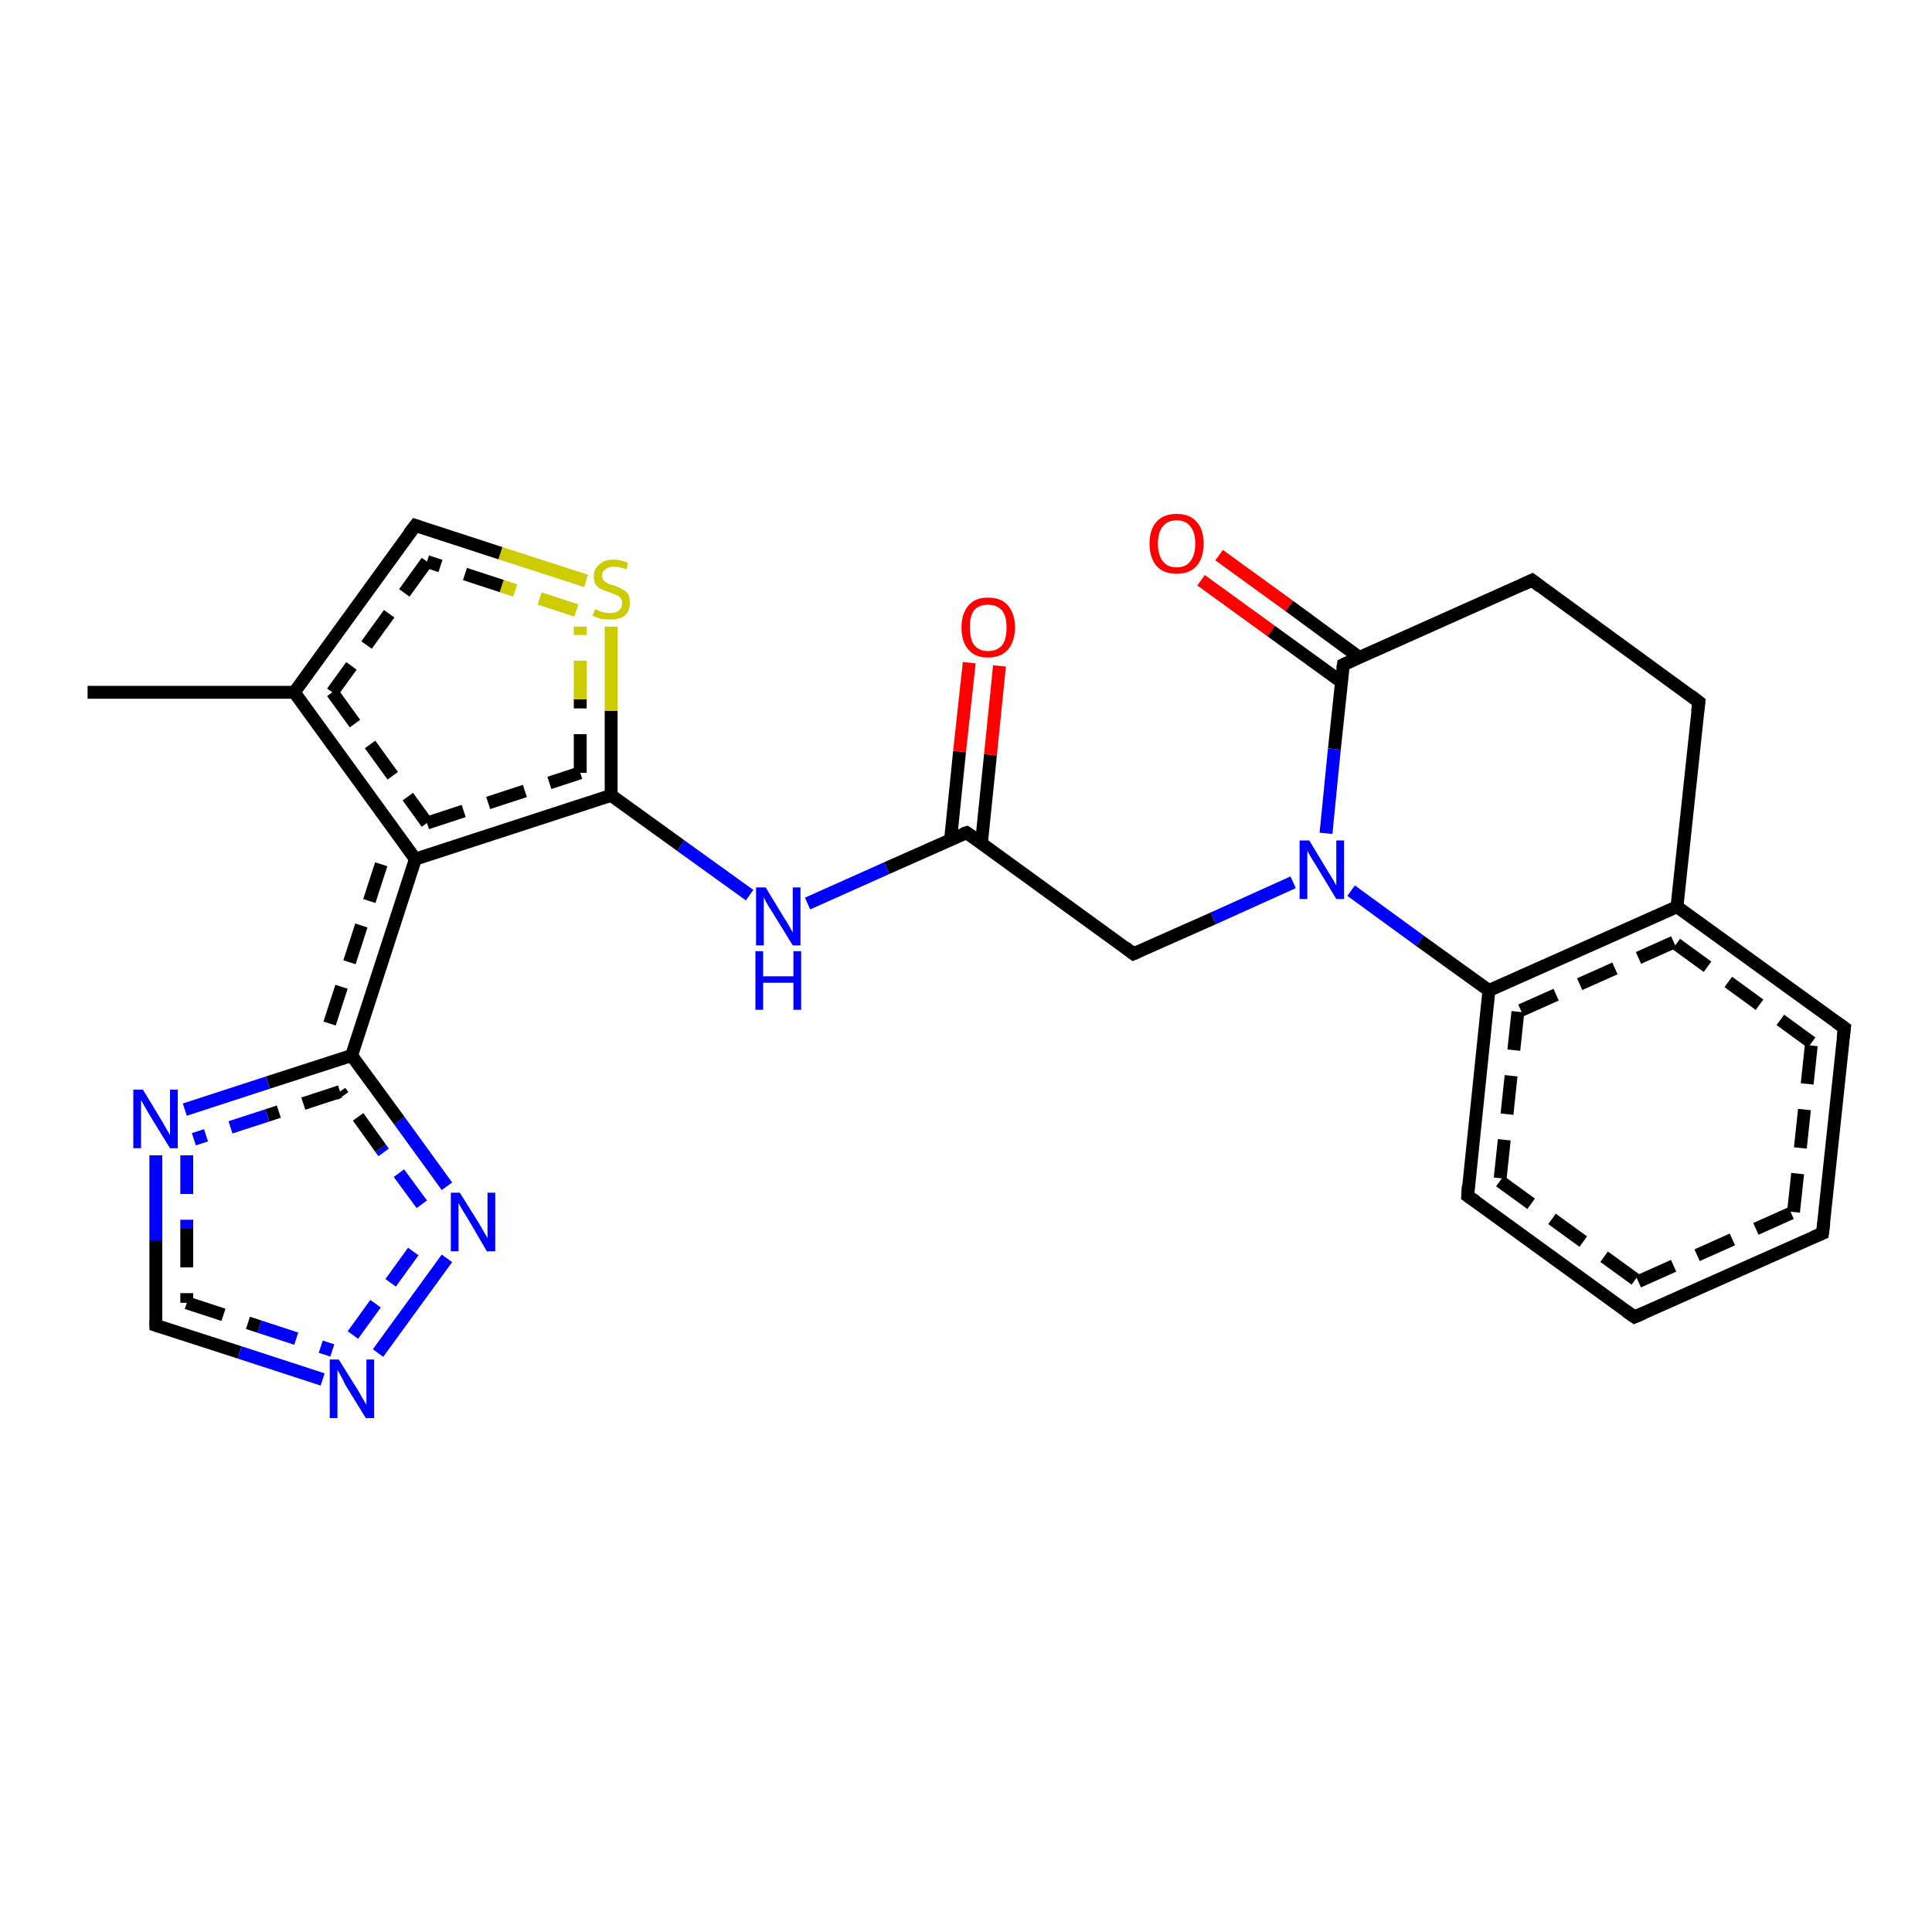 <?xml version='1.0' encoding='iso-8859-1'?>
<svg version='1.1' baseProfile='full'
              xmlns='http://www.w3.org/2000/svg'
                      xmlns:rdkit='http://www.rdkit.org/xml'
                      xmlns:xlink='http://www.w3.org/1999/xlink'
                  xml:space='preserve'
width='300px' height='300px' viewBox='0 0 300 300'>
<!-- END OF HEADER -->
<rect style='opacity:1.0;fill:#FFFFFF;stroke:none' width='300.0' height='300.0' x='0.0' y='0.0'> </rect>
<path class='bond-0 atom-0 atom-1' d='M 189.3,86.2 L 200.2,94.1' style='fill:none;fill-rule:evenodd;stroke:#FF0000;stroke-width:2.0px;stroke-linecap:butt;stroke-linejoin:miter;stroke-opacity:1' />
<path class='bond-0 atom-0 atom-1' d='M 200.2,94.1 L 211.1,102.1' style='fill:none;fill-rule:evenodd;stroke:#000000;stroke-width:2.0px;stroke-linecap:butt;stroke-linejoin:miter;stroke-opacity:1' />
<path class='bond-0 atom-0 atom-1' d='M 186.5,90.1 L 197.4,98.0' style='fill:none;fill-rule:evenodd;stroke:#FF0000;stroke-width:2.0px;stroke-linecap:butt;stroke-linejoin:miter;stroke-opacity:1' />
<path class='bond-0 atom-0 atom-1' d='M 197.4,98.0 L 208.3,105.9' style='fill:none;fill-rule:evenodd;stroke:#000000;stroke-width:2.0px;stroke-linecap:butt;stroke-linejoin:miter;stroke-opacity:1' />
<path class='bond-1 atom-1 atom-2' d='M 208.6,103.2 L 207.2,116.3' style='fill:none;fill-rule:evenodd;stroke:#000000;stroke-width:2.0px;stroke-linecap:butt;stroke-linejoin:miter;stroke-opacity:1' />
<path class='bond-1 atom-1 atom-2' d='M 207.2,116.3 L 205.9,129.4' style='fill:none;fill-rule:evenodd;stroke:#0000FF;stroke-width:2.0px;stroke-linecap:butt;stroke-linejoin:miter;stroke-opacity:1' />
<path class='bond-2 atom-2 atom-3' d='M 209.8,138.3 L 220.5,146.1' style='fill:none;fill-rule:evenodd;stroke:#0000FF;stroke-width:2.0px;stroke-linecap:butt;stroke-linejoin:miter;stroke-opacity:1' />
<path class='bond-2 atom-2 atom-3' d='M 220.5,146.1 L 231.2,153.8' style='fill:none;fill-rule:evenodd;stroke:#000000;stroke-width:2.0px;stroke-linecap:butt;stroke-linejoin:miter;stroke-opacity:1' />
<path class='bond-3 atom-3 atom-4' d='M 231.2,153.8 L 227.9,185.7' style='fill:none;fill-rule:evenodd;stroke:#000000;stroke-width:2.0px;stroke-linecap:butt;stroke-linejoin:miter;stroke-opacity:1' />
<path class='bond-3 atom-3 atom-4' d='M 235.7,157.1 L 232.9,183.4' style='fill:none;fill-rule:evenodd;stroke:#000000;stroke-width:2.0px;stroke-linecap:butt;stroke-linejoin:miter;stroke-opacity:1;stroke-dasharray:6,4' />
<path class='bond-4 atom-4 atom-5' d='M 227.9,185.7 L 253.8,204.5' style='fill:none;fill-rule:evenodd;stroke:#000000;stroke-width:2.0px;stroke-linecap:butt;stroke-linejoin:miter;stroke-opacity:1' />
<path class='bond-4 atom-4 atom-5' d='M 232.9,183.4 L 254.4,199.0' style='fill:none;fill-rule:evenodd;stroke:#000000;stroke-width:2.0px;stroke-linecap:butt;stroke-linejoin:miter;stroke-opacity:1;stroke-dasharray:6,4' />
<path class='bond-5 atom-5 atom-6' d='M 253.8,204.5 L 283.0,191.5' style='fill:none;fill-rule:evenodd;stroke:#000000;stroke-width:2.0px;stroke-linecap:butt;stroke-linejoin:miter;stroke-opacity:1' />
<path class='bond-5 atom-5 atom-6' d='M 254.4,199.0 L 278.5,188.2' style='fill:none;fill-rule:evenodd;stroke:#000000;stroke-width:2.0px;stroke-linecap:butt;stroke-linejoin:miter;stroke-opacity:1;stroke-dasharray:6,4' />
<path class='bond-6 atom-6 atom-7' d='M 283.0,191.5 L 286.4,159.6' style='fill:none;fill-rule:evenodd;stroke:#000000;stroke-width:2.0px;stroke-linecap:butt;stroke-linejoin:miter;stroke-opacity:1' />
<path class='bond-6 atom-6 atom-7' d='M 278.5,188.2 L 281.3,161.9' style='fill:none;fill-rule:evenodd;stroke:#000000;stroke-width:2.0px;stroke-linecap:butt;stroke-linejoin:miter;stroke-opacity:1;stroke-dasharray:6,4' />
<path class='bond-7 atom-7 atom-8' d='M 286.4,159.6 L 260.4,140.8' style='fill:none;fill-rule:evenodd;stroke:#000000;stroke-width:2.0px;stroke-linecap:butt;stroke-linejoin:miter;stroke-opacity:1' />
<path class='bond-7 atom-7 atom-8' d='M 281.3,161.9 L 259.9,146.3' style='fill:none;fill-rule:evenodd;stroke:#000000;stroke-width:2.0px;stroke-linecap:butt;stroke-linejoin:miter;stroke-opacity:1;stroke-dasharray:6,4' />
<path class='bond-8 atom-8 atom-9' d='M 260.4,140.8 L 263.8,109.0' style='fill:none;fill-rule:evenodd;stroke:#000000;stroke-width:2.0px;stroke-linecap:butt;stroke-linejoin:miter;stroke-opacity:1' />
<path class='bond-9 atom-9 atom-10' d='M 263.8,109.0 L 237.9,90.1' style='fill:none;fill-rule:evenodd;stroke:#000000;stroke-width:2.0px;stroke-linecap:butt;stroke-linejoin:miter;stroke-opacity:1' />
<path class='bond-10 atom-2 atom-11' d='M 200.8,137.0 L 188.4,142.6' style='fill:none;fill-rule:evenodd;stroke:#0000FF;stroke-width:2.0px;stroke-linecap:butt;stroke-linejoin:miter;stroke-opacity:1' />
<path class='bond-10 atom-2 atom-11' d='M 188.4,142.6 L 176.0,148.1' style='fill:none;fill-rule:evenodd;stroke:#000000;stroke-width:2.0px;stroke-linecap:butt;stroke-linejoin:miter;stroke-opacity:1' />
<path class='bond-11 atom-11 atom-12' d='M 176.0,148.1 L 150.1,129.3' style='fill:none;fill-rule:evenodd;stroke:#000000;stroke-width:2.0px;stroke-linecap:butt;stroke-linejoin:miter;stroke-opacity:1' />
<path class='bond-12 atom-12 atom-13' d='M 152.4,130.9 L 153.8,117.2' style='fill:none;fill-rule:evenodd;stroke:#000000;stroke-width:2.0px;stroke-linecap:butt;stroke-linejoin:miter;stroke-opacity:1' />
<path class='bond-12 atom-12 atom-13' d='M 153.8,117.2 L 155.2,103.4' style='fill:none;fill-rule:evenodd;stroke:#FF0000;stroke-width:2.0px;stroke-linecap:butt;stroke-linejoin:miter;stroke-opacity:1' />
<path class='bond-12 atom-12 atom-13' d='M 147.6,130.4 L 149.0,116.7' style='fill:none;fill-rule:evenodd;stroke:#000000;stroke-width:2.0px;stroke-linecap:butt;stroke-linejoin:miter;stroke-opacity:1' />
<path class='bond-12 atom-12 atom-13' d='M 149.0,116.7 L 150.5,102.9' style='fill:none;fill-rule:evenodd;stroke:#FF0000;stroke-width:2.0px;stroke-linecap:butt;stroke-linejoin:miter;stroke-opacity:1' />
<path class='bond-13 atom-12 atom-14' d='M 150.1,129.3 L 137.7,134.8' style='fill:none;fill-rule:evenodd;stroke:#000000;stroke-width:2.0px;stroke-linecap:butt;stroke-linejoin:miter;stroke-opacity:1' />
<path class='bond-13 atom-12 atom-14' d='M 137.7,134.8 L 125.4,140.3' style='fill:none;fill-rule:evenodd;stroke:#0000FF;stroke-width:2.0px;stroke-linecap:butt;stroke-linejoin:miter;stroke-opacity:1' />
<path class='bond-14 atom-14 atom-15' d='M 116.4,139.0 L 105.7,131.3' style='fill:none;fill-rule:evenodd;stroke:#0000FF;stroke-width:2.0px;stroke-linecap:butt;stroke-linejoin:miter;stroke-opacity:1' />
<path class='bond-14 atom-14 atom-15' d='M 105.7,131.3 L 94.9,123.5' style='fill:none;fill-rule:evenodd;stroke:#000000;stroke-width:2.0px;stroke-linecap:butt;stroke-linejoin:miter;stroke-opacity:1' />
<path class='bond-15 atom-15 atom-16' d='M 94.9,123.5 L 94.9,110.4' style='fill:none;fill-rule:evenodd;stroke:#000000;stroke-width:2.0px;stroke-linecap:butt;stroke-linejoin:miter;stroke-opacity:1' />
<path class='bond-15 atom-15 atom-16' d='M 94.9,110.4 L 94.9,97.3' style='fill:none;fill-rule:evenodd;stroke:#CCCC00;stroke-width:2.0px;stroke-linecap:butt;stroke-linejoin:miter;stroke-opacity:1' />
<path class='bond-15 atom-15 atom-16' d='M 90.1,120.0 L 90.1,108.6' style='fill:none;fill-rule:evenodd;stroke:#000000;stroke-width:2.0px;stroke-linecap:butt;stroke-linejoin:miter;stroke-opacity:1;stroke-dasharray:6,4' />
<path class='bond-15 atom-15 atom-16' d='M 90.1,108.6 L 90.1,97.3' style='fill:none;fill-rule:evenodd;stroke:#CCCC00;stroke-width:2.0px;stroke-linecap:butt;stroke-linejoin:miter;stroke-opacity:1;stroke-dasharray:6,4' />
<path class='bond-16 atom-16 atom-17' d='M 91.0,90.2 L 77.7,85.9' style='fill:none;fill-rule:evenodd;stroke:#CCCC00;stroke-width:2.0px;stroke-linecap:butt;stroke-linejoin:miter;stroke-opacity:1' />
<path class='bond-16 atom-16 atom-17' d='M 77.7,85.9 L 64.5,81.6' style='fill:none;fill-rule:evenodd;stroke:#000000;stroke-width:2.0px;stroke-linecap:butt;stroke-linejoin:miter;stroke-opacity:1' />
<path class='bond-16 atom-16 atom-17' d='M 89.5,94.8 L 77.9,91.0' style='fill:none;fill-rule:evenodd;stroke:#CCCC00;stroke-width:2.0px;stroke-linecap:butt;stroke-linejoin:miter;stroke-opacity:1;stroke-dasharray:6,4' />
<path class='bond-16 atom-16 atom-17' d='M 77.9,91.0 L 66.3,87.2' style='fill:none;fill-rule:evenodd;stroke:#000000;stroke-width:2.0px;stroke-linecap:butt;stroke-linejoin:miter;stroke-opacity:1;stroke-dasharray:6,4' />
<path class='bond-17 atom-17 atom-18' d='M 64.5,81.6 L 45.7,107.5' style='fill:none;fill-rule:evenodd;stroke:#000000;stroke-width:2.0px;stroke-linecap:butt;stroke-linejoin:miter;stroke-opacity:1' />
<path class='bond-17 atom-17 atom-18' d='M 66.3,87.2 L 51.6,107.5' style='fill:none;fill-rule:evenodd;stroke:#000000;stroke-width:2.0px;stroke-linecap:butt;stroke-linejoin:miter;stroke-opacity:1;stroke-dasharray:6,4' />
<path class='bond-18 atom-18 atom-19' d='M 45.7,107.5 L 64.5,133.4' style='fill:none;fill-rule:evenodd;stroke:#000000;stroke-width:2.0px;stroke-linecap:butt;stroke-linejoin:miter;stroke-opacity:1' />
<path class='bond-18 atom-18 atom-19' d='M 51.6,107.5 L 66.3,127.8' style='fill:none;fill-rule:evenodd;stroke:#000000;stroke-width:2.0px;stroke-linecap:butt;stroke-linejoin:miter;stroke-opacity:1;stroke-dasharray:6,4' />
<path class='bond-19 atom-19 atom-20' d='M 64.5,133.4 L 54.6,163.9' style='fill:none;fill-rule:evenodd;stroke:#000000;stroke-width:2.0px;stroke-linecap:butt;stroke-linejoin:miter;stroke-opacity:1' />
<path class='bond-19 atom-19 atom-20' d='M 59.2,134.2 L 50.8,160.1' style='fill:none;fill-rule:evenodd;stroke:#000000;stroke-width:2.0px;stroke-linecap:butt;stroke-linejoin:miter;stroke-opacity:1;stroke-dasharray:6,4' />
<path class='bond-20 atom-20 atom-21' d='M 54.6,163.9 L 41.6,168.1' style='fill:none;fill-rule:evenodd;stroke:#000000;stroke-width:2.0px;stroke-linecap:butt;stroke-linejoin:miter;stroke-opacity:1' />
<path class='bond-20 atom-20 atom-21' d='M 41.6,168.1 L 28.7,172.3' style='fill:none;fill-rule:evenodd;stroke:#0000FF;stroke-width:2.0px;stroke-linecap:butt;stroke-linejoin:miter;stroke-opacity:1' />
<path class='bond-20 atom-20 atom-21' d='M 52.8,169.5 L 41.5,173.2' style='fill:none;fill-rule:evenodd;stroke:#000000;stroke-width:2.0px;stroke-linecap:butt;stroke-linejoin:miter;stroke-opacity:1;stroke-dasharray:6,4' />
<path class='bond-20 atom-20 atom-21' d='M 41.5,173.2 L 30.1,176.9' style='fill:none;fill-rule:evenodd;stroke:#0000FF;stroke-width:2.0px;stroke-linecap:butt;stroke-linejoin:miter;stroke-opacity:1;stroke-dasharray:6,4' />
<path class='bond-21 atom-21 atom-22' d='M 24.2,179.4 L 24.2,192.6' style='fill:none;fill-rule:evenodd;stroke:#0000FF;stroke-width:2.0px;stroke-linecap:butt;stroke-linejoin:miter;stroke-opacity:1' />
<path class='bond-21 atom-21 atom-22' d='M 24.2,192.6 L 24.2,205.8' style='fill:none;fill-rule:evenodd;stroke:#000000;stroke-width:2.0px;stroke-linecap:butt;stroke-linejoin:miter;stroke-opacity:1' />
<path class='bond-21 atom-21 atom-22' d='M 29.0,179.4 L 29.0,190.8' style='fill:none;fill-rule:evenodd;stroke:#0000FF;stroke-width:2.0px;stroke-linecap:butt;stroke-linejoin:miter;stroke-opacity:1;stroke-dasharray:6,4' />
<path class='bond-21 atom-21 atom-22' d='M 29.0,190.8 L 29.0,202.3' style='fill:none;fill-rule:evenodd;stroke:#000000;stroke-width:2.0px;stroke-linecap:butt;stroke-linejoin:miter;stroke-opacity:1;stroke-dasharray:6,4' />
<path class='bond-22 atom-22 atom-23' d='M 24.2,205.8 L 37.2,210.0' style='fill:none;fill-rule:evenodd;stroke:#000000;stroke-width:2.0px;stroke-linecap:butt;stroke-linejoin:miter;stroke-opacity:1' />
<path class='bond-22 atom-22 atom-23' d='M 37.2,210.0 L 50.1,214.2' style='fill:none;fill-rule:evenodd;stroke:#0000FF;stroke-width:2.0px;stroke-linecap:butt;stroke-linejoin:miter;stroke-opacity:1' />
<path class='bond-22 atom-22 atom-23' d='M 29.0,202.3 L 40.3,206.0' style='fill:none;fill-rule:evenodd;stroke:#000000;stroke-width:2.0px;stroke-linecap:butt;stroke-linejoin:miter;stroke-opacity:1;stroke-dasharray:6,4' />
<path class='bond-22 atom-22 atom-23' d='M 40.3,206.0 L 51.6,209.7' style='fill:none;fill-rule:evenodd;stroke:#0000FF;stroke-width:2.0px;stroke-linecap:butt;stroke-linejoin:miter;stroke-opacity:1;stroke-dasharray:6,4' />
<path class='bond-23 atom-23 atom-24' d='M 58.7,210.1 L 69.4,195.4' style='fill:none;fill-rule:evenodd;stroke:#0000FF;stroke-width:2.0px;stroke-linecap:butt;stroke-linejoin:miter;stroke-opacity:1' />
<path class='bond-23 atom-23 atom-24' d='M 54.8,207.3 L 65.5,192.5' style='fill:none;fill-rule:evenodd;stroke:#0000FF;stroke-width:2.0px;stroke-linecap:butt;stroke-linejoin:miter;stroke-opacity:1;stroke-dasharray:6,4' />
<path class='bond-24 atom-18 atom-25' d='M 45.7,107.5 L 13.6,107.5' style='fill:none;fill-rule:evenodd;stroke:#000000;stroke-width:2.0px;stroke-linecap:butt;stroke-linejoin:miter;stroke-opacity:1' />
<path class='bond-25 atom-8 atom-3' d='M 260.4,140.8 L 231.2,153.8' style='fill:none;fill-rule:evenodd;stroke:#000000;stroke-width:2.0px;stroke-linecap:butt;stroke-linejoin:miter;stroke-opacity:1' />
<path class='bond-25 atom-8 atom-3' d='M 259.9,146.3 L 235.7,157.1' style='fill:none;fill-rule:evenodd;stroke:#000000;stroke-width:2.0px;stroke-linecap:butt;stroke-linejoin:miter;stroke-opacity:1;stroke-dasharray:6,4' />
<path class='bond-26 atom-10 atom-1' d='M 237.9,90.1 L 208.6,103.2' style='fill:none;fill-rule:evenodd;stroke:#000000;stroke-width:2.0px;stroke-linecap:butt;stroke-linejoin:miter;stroke-opacity:1' />
<path class='bond-27 atom-24 atom-20' d='M 69.4,184.2 L 62.0,174.0' style='fill:none;fill-rule:evenodd;stroke:#0000FF;stroke-width:2.0px;stroke-linecap:butt;stroke-linejoin:miter;stroke-opacity:1' />
<path class='bond-27 atom-24 atom-20' d='M 62.0,174.0 L 54.6,163.9' style='fill:none;fill-rule:evenodd;stroke:#000000;stroke-width:2.0px;stroke-linecap:butt;stroke-linejoin:miter;stroke-opacity:1' />
<path class='bond-27 atom-24 atom-20' d='M 65.5,187.0 L 59.1,178.3' style='fill:none;fill-rule:evenodd;stroke:#0000FF;stroke-width:2.0px;stroke-linecap:butt;stroke-linejoin:miter;stroke-opacity:1;stroke-dasharray:6,4' />
<path class='bond-27 atom-24 atom-20' d='M 59.1,178.3 L 52.8,169.5' style='fill:none;fill-rule:evenodd;stroke:#000000;stroke-width:2.0px;stroke-linecap:butt;stroke-linejoin:miter;stroke-opacity:1;stroke-dasharray:6,4' />
<path class='bond-28 atom-19 atom-15' d='M 64.5,133.4 L 94.9,123.5' style='fill:none;fill-rule:evenodd;stroke:#000000;stroke-width:2.0px;stroke-linecap:butt;stroke-linejoin:miter;stroke-opacity:1' />
<path class='bond-28 atom-19 atom-15' d='M 66.3,127.8 L 90.1,120.0' style='fill:none;fill-rule:evenodd;stroke:#000000;stroke-width:2.0px;stroke-linecap:butt;stroke-linejoin:miter;stroke-opacity:1;stroke-dasharray:6,4' />
<path d='M 208.5,103.8 L 208.6,103.2 L 210.1,102.5' style='fill:none;stroke:#000000;stroke-width:2.0px;stroke-linecap:butt;stroke-linejoin:miter;stroke-opacity:1;' />
<path d='M 228.0,184.1 L 227.9,185.7 L 229.2,186.6' style='fill:none;stroke:#000000;stroke-width:2.0px;stroke-linecap:butt;stroke-linejoin:miter;stroke-opacity:1;' />
<path d='M 252.5,203.6 L 253.8,204.5 L 255.2,203.9' style='fill:none;stroke:#000000;stroke-width:2.0px;stroke-linecap:butt;stroke-linejoin:miter;stroke-opacity:1;' />
<path d='M 281.6,192.1 L 283.0,191.5 L 283.2,189.9' style='fill:none;stroke:#000000;stroke-width:2.0px;stroke-linecap:butt;stroke-linejoin:miter;stroke-opacity:1;' />
<path d='M 286.2,161.2 L 286.4,159.6 L 285.1,158.7' style='fill:none;stroke:#000000;stroke-width:2.0px;stroke-linecap:butt;stroke-linejoin:miter;stroke-opacity:1;' />
<path d='M 263.6,110.5 L 263.8,109.0 L 262.5,108.0' style='fill:none;stroke:#000000;stroke-width:2.0px;stroke-linecap:butt;stroke-linejoin:miter;stroke-opacity:1;' />
<path d='M 239.2,91.1 L 237.9,90.1 L 236.4,90.8' style='fill:none;stroke:#000000;stroke-width:2.0px;stroke-linecap:butt;stroke-linejoin:miter;stroke-opacity:1;' />
<path d='M 176.7,147.8 L 176.0,148.1 L 174.7,147.1' style='fill:none;stroke:#000000;stroke-width:2.0px;stroke-linecap:butt;stroke-linejoin:miter;stroke-opacity:1;' />
<path d='M 151.4,130.2 L 150.1,129.3 L 149.5,129.5' style='fill:none;stroke:#000000;stroke-width:2.0px;stroke-linecap:butt;stroke-linejoin:miter;stroke-opacity:1;' />
<path d='M 65.1,81.8 L 64.5,81.6 L 63.5,82.9' style='fill:none;stroke:#000000;stroke-width:2.0px;stroke-linecap:butt;stroke-linejoin:miter;stroke-opacity:1;' />
<path d='M 24.2,205.1 L 24.2,205.8 L 24.8,206.0' style='fill:none;stroke:#000000;stroke-width:2.0px;stroke-linecap:butt;stroke-linejoin:miter;stroke-opacity:1;' />
<path class='atom-0' d='M 178.5 84.4
Q 178.5 82.2, 179.6 81.0
Q 180.7 79.8, 182.7 79.8
Q 184.7 79.8, 185.8 81.0
Q 186.9 82.2, 186.9 84.4
Q 186.9 86.6, 185.8 87.9
Q 184.7 89.1, 182.7 89.1
Q 180.7 89.1, 179.6 87.9
Q 178.5 86.6, 178.5 84.4
M 182.7 88.1
Q 184.1 88.1, 184.8 87.2
Q 185.6 86.2, 185.6 84.4
Q 185.6 82.6, 184.8 81.7
Q 184.1 80.8, 182.7 80.8
Q 181.3 80.8, 180.6 81.7
Q 179.8 82.6, 179.8 84.4
Q 179.8 86.2, 180.6 87.2
Q 181.3 88.1, 182.7 88.1
' fill='#FF0000'/>
<path class='atom-2' d='M 203.3 130.5
L 206.2 135.3
Q 206.5 135.8, 207.0 136.6
Q 207.5 137.5, 207.5 137.5
L 207.5 130.5
L 208.7 130.5
L 208.7 139.6
L 207.5 139.6
L 204.3 134.3
Q 203.9 133.7, 203.5 133.0
Q 203.1 132.3, 203.0 132.1
L 203.0 139.6
L 201.8 139.6
L 201.8 130.5
L 203.3 130.5
' fill='#0000FF'/>
<path class='atom-13' d='M 149.3 97.4
Q 149.3 95.3, 150.4 94.0
Q 151.4 92.8, 153.4 92.8
Q 155.5 92.8, 156.5 94.0
Q 157.6 95.3, 157.6 97.4
Q 157.6 99.6, 156.5 100.9
Q 155.4 102.1, 153.4 102.1
Q 151.4 102.1, 150.4 100.9
Q 149.3 99.7, 149.3 97.4
M 153.4 101.1
Q 154.8 101.1, 155.6 100.2
Q 156.3 99.3, 156.3 97.4
Q 156.3 95.7, 155.6 94.8
Q 154.8 93.9, 153.4 93.9
Q 152.1 93.9, 151.3 94.7
Q 150.6 95.6, 150.6 97.4
Q 150.6 99.3, 151.3 100.2
Q 152.1 101.1, 153.4 101.1
' fill='#FF0000'/>
<path class='atom-14' d='M 118.9 137.8
L 121.8 142.6
Q 122.1 143.0, 122.6 143.9
Q 123.1 144.8, 123.1 144.8
L 123.1 137.8
L 124.3 137.8
L 124.3 146.8
L 123.1 146.8
L 119.9 141.6
Q 119.5 141.0, 119.1 140.3
Q 118.7 139.6, 118.6 139.3
L 118.6 146.8
L 117.4 146.8
L 117.4 137.8
L 118.9 137.8
' fill='#0000FF'/>
<path class='atom-14' d='M 117.3 147.7
L 118.5 147.7
L 118.5 151.6
L 123.2 151.6
L 123.2 147.7
L 124.4 147.7
L 124.4 156.8
L 123.2 156.8
L 123.2 152.6
L 118.5 152.6
L 118.5 156.8
L 117.3 156.8
L 117.3 147.7
' fill='#0000FF'/>
<path class='atom-16' d='M 92.4 94.6
Q 92.5 94.6, 92.9 94.8
Q 93.3 95.0, 93.8 95.1
Q 94.3 95.2, 94.7 95.2
Q 95.6 95.2, 96.1 94.8
Q 96.6 94.4, 96.6 93.6
Q 96.6 93.1, 96.3 92.8
Q 96.1 92.5, 95.7 92.4
Q 95.3 92.2, 94.7 92.0
Q 93.9 91.7, 93.4 91.5
Q 92.9 91.3, 92.5 90.8
Q 92.2 90.3, 92.2 89.5
Q 92.2 88.4, 93.0 87.7
Q 93.8 86.9, 95.3 86.9
Q 96.4 86.9, 97.5 87.4
L 97.3 88.4
Q 96.2 88.0, 95.3 88.0
Q 94.5 88.0, 94.0 88.4
Q 93.5 88.7, 93.5 89.3
Q 93.5 89.8, 93.7 90.1
Q 94.0 90.4, 94.4 90.6
Q 94.7 90.8, 95.3 90.9
Q 96.2 91.2, 96.6 91.5
Q 97.1 91.7, 97.5 92.2
Q 97.8 92.7, 97.8 93.6
Q 97.8 94.9, 97.0 95.6
Q 96.2 96.2, 94.8 96.2
Q 94.0 96.2, 93.3 96.1
Q 92.7 95.9, 92.0 95.6
L 92.4 94.6
' fill='#CCCC00'/>
<path class='atom-21' d='M 22.2 169.2
L 25.1 174.0
Q 25.4 174.5, 25.9 175.4
Q 26.4 176.2, 26.4 176.3
L 26.4 169.2
L 27.6 169.2
L 27.6 178.3
L 26.4 178.3
L 23.2 173.1
Q 22.8 172.4, 22.4 171.7
Q 22.0 171.0, 21.9 170.8
L 21.9 178.3
L 20.7 178.3
L 20.7 169.2
L 22.2 169.2
' fill='#0000FF'/>
<path class='atom-23' d='M 52.6 211.1
L 55.6 215.9
Q 55.9 216.4, 56.4 217.3
Q 56.9 218.1, 56.9 218.2
L 56.9 211.1
L 58.1 211.1
L 58.1 220.2
L 56.8 220.2
L 53.6 215.0
Q 53.3 214.3, 52.9 213.6
Q 52.5 212.9, 52.4 212.7
L 52.4 220.2
L 51.2 220.2
L 51.2 211.1
L 52.6 211.1
' fill='#0000FF'/>
<path class='atom-24' d='M 71.4 185.2
L 74.4 190.0
Q 74.7 190.5, 75.2 191.4
Q 75.7 192.2, 75.7 192.3
L 75.7 185.2
L 76.9 185.2
L 76.9 194.3
L 75.6 194.3
L 72.5 189.0
Q 72.1 188.4, 71.7 187.7
Q 71.3 187.0, 71.2 186.8
L 71.2 194.3
L 70.0 194.3
L 70.0 185.2
L 71.4 185.2
' fill='#0000FF'/>
</svg>
